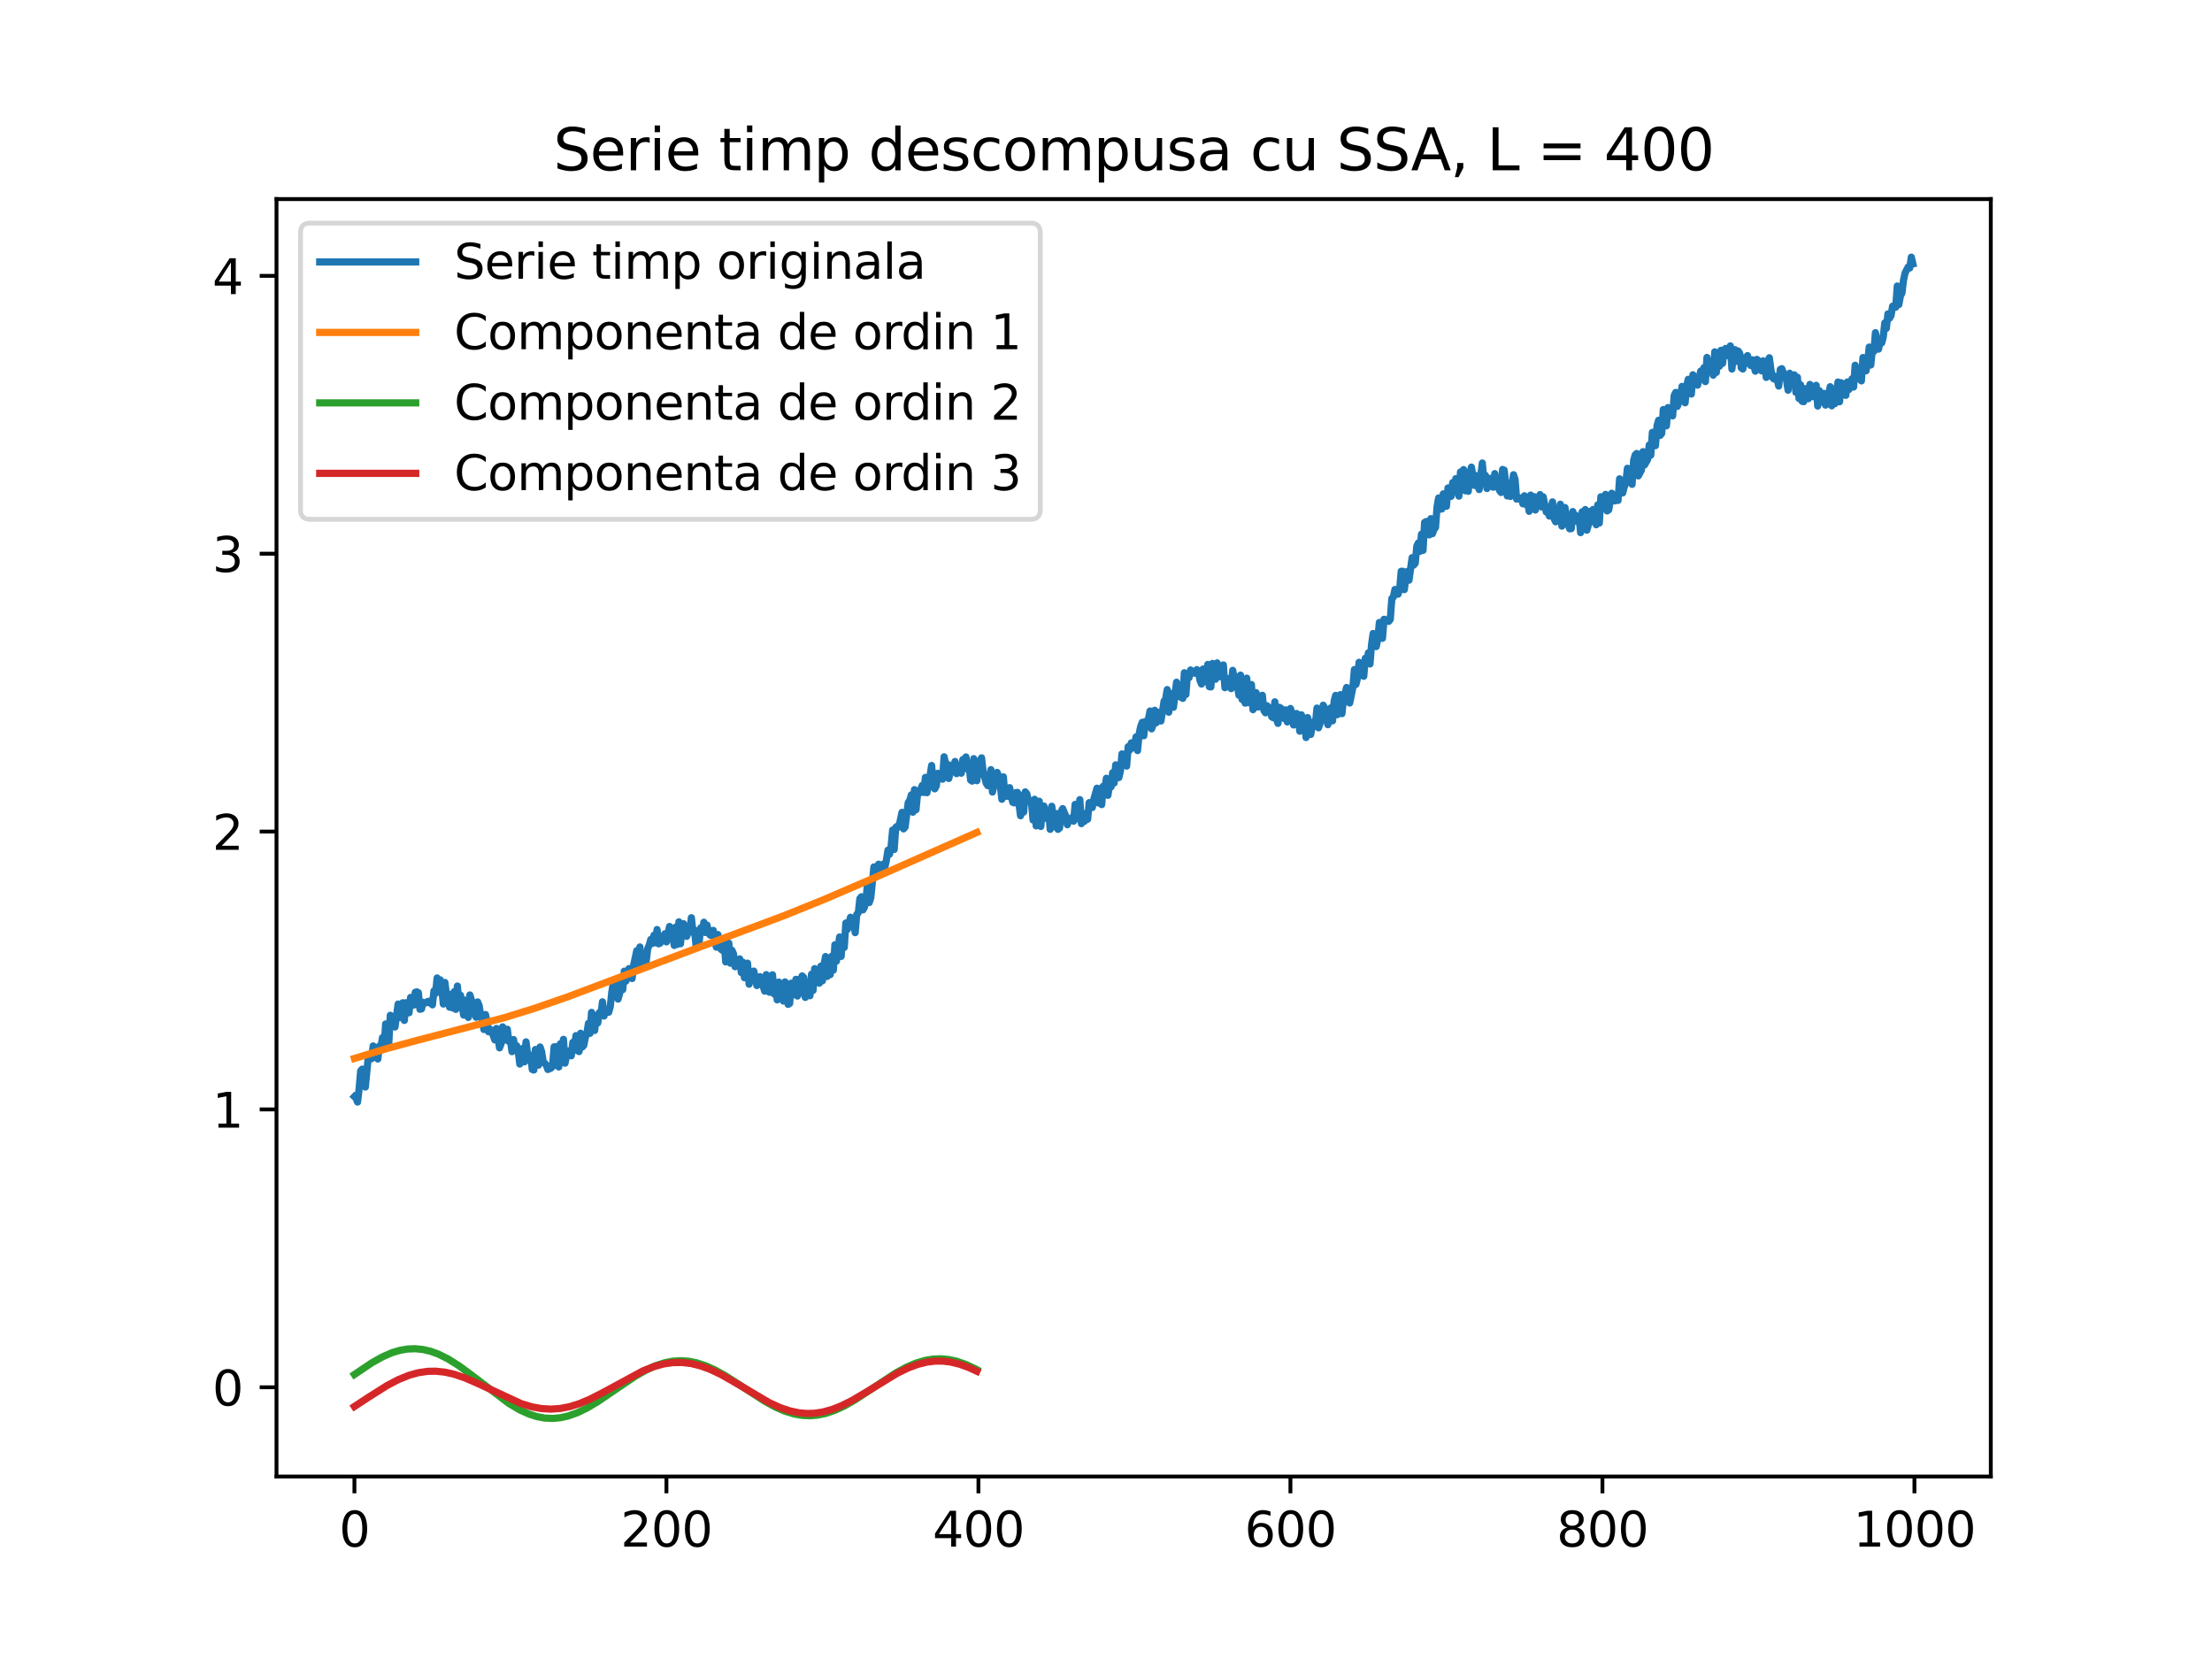 <?xml version="1.0" encoding="utf-8" standalone="no"?>
<!DOCTYPE svg PUBLIC "-//W3C//DTD SVG 1.1//EN"
  "http://www.w3.org/Graphics/SVG/1.1/DTD/svg11.dtd">
<svg xmlns:xlink="http://www.w3.org/1999/xlink" width="460.8pt" height="345.6pt" viewBox="0 0 460.8 345.6" xmlns="http://www.w3.org/2000/svg" version="1.1">
 <defs>
  <style type="text/css">*{stroke-linejoin: round; stroke-linecap: butt}</style>
 </defs>
 <g id="figure_1">
  <g id="patch_1">
   <path d="M 0 345.6 
L 460.8 345.6 
L 460.8 0 
L 0 0 
z
" style="fill: #ffffff"/>
  </g>
  <g id="axes_1">
   <g id="patch_2">
    <path d="M 57.6 307.584 
L 414.72 307.584 
L 414.72 41.472 
L 57.6 41.472 
z
" style="fill: #ffffff"/>
   </g>
   <g id="matplotlib.axis_1">
    <g id="xtick_1">
     <g id="line2d_1">
      <defs>
       <path id="mfe3a4614c2" d="M 0 0 
L 0 3.5 
" style="stroke: #000000; stroke-width: 0.8"/>
      </defs>
      <g>
       <use xlink:href="#mfe3a4614c2" x="73.833" y="307.584" style="stroke: #000000; stroke-width: 0.8"/>
      </g>
     </g>
     <g id="text_1">
      <!-- 0 -->
      <g transform="translate(70.651 322.182) scale(0.1 -0.1)">
       <defs>
        <path id="DejaVuSans-30" d="M 2034 4250 
Q 1547 4250 1301 3770 
Q 1056 3291 1056 2328 
Q 1056 1369 1301 889 
Q 1547 409 2034 409 
Q 2525 409 2770 889 
Q 3016 1369 3016 2328 
Q 3016 3291 2770 3770 
Q 2525 4250 2034 4250 
z
M 2034 4750 
Q 2819 4750 3233 4129 
Q 3647 3509 3647 2328 
Q 3647 1150 3233 529 
Q 2819 -91 2034 -91 
Q 1250 -91 836 529 
Q 422 1150 422 2328 
Q 422 3509 836 4129 
Q 1250 4750 2034 4750 
z
" transform="scale(0.016)"/>
       </defs>
       <use xlink:href="#DejaVuSans-30"/>
      </g>
     </g>
    </g>
    <g id="xtick_2">
     <g id="line2d_2">
      <g>
       <use xlink:href="#mfe3a4614c2" x="138.829" y="307.584" style="stroke: #000000; stroke-width: 0.8"/>
      </g>
     </g>
     <g id="text_2">
      <!-- 200 -->
      <g transform="translate(129.285 322.182) scale(0.1 -0.1)">
       <defs>
        <path id="DejaVuSans-32" d="M 1228 531 
L 3431 531 
L 3431 0 
L 469 0 
L 469 531 
Q 828 903 1448 1529 
Q 2069 2156 2228 2338 
Q 2531 2678 2651 2914 
Q 2772 3150 2772 3378 
Q 2772 3750 2511 3984 
Q 2250 4219 1831 4219 
Q 1534 4219 1204 4116 
Q 875 4013 500 3803 
L 500 4441 
Q 881 4594 1212 4672 
Q 1544 4750 1819 4750 
Q 2544 4750 2975 4387 
Q 3406 4025 3406 3419 
Q 3406 3131 3298 2873 
Q 3191 2616 2906 2266 
Q 2828 2175 2409 1742 
Q 1991 1309 1228 531 
z
" transform="scale(0.016)"/>
       </defs>
       <use xlink:href="#DejaVuSans-32"/>
       <use xlink:href="#DejaVuSans-30" x="63.623"/>
       <use xlink:href="#DejaVuSans-30" x="127.246"/>
      </g>
     </g>
    </g>
    <g id="xtick_3">
     <g id="line2d_3">
      <g>
       <use xlink:href="#mfe3a4614c2" x="203.825" y="307.584" style="stroke: #000000; stroke-width: 0.8"/>
      </g>
     </g>
     <g id="text_3">
      <!-- 400 -->
      <g transform="translate(194.281 322.182) scale(0.1 -0.1)">
       <defs>
        <path id="DejaVuSans-34" d="M 2419 4116 
L 825 1625 
L 2419 1625 
L 2419 4116 
z
M 2253 4666 
L 3047 4666 
L 3047 1625 
L 3713 1625 
L 3713 1100 
L 3047 1100 
L 3047 0 
L 2419 0 
L 2419 1100 
L 313 1100 
L 313 1709 
L 2253 4666 
z
" transform="scale(0.016)"/>
       </defs>
       <use xlink:href="#DejaVuSans-34"/>
       <use xlink:href="#DejaVuSans-30" x="63.623"/>
       <use xlink:href="#DejaVuSans-30" x="127.246"/>
      </g>
     </g>
    </g>
    <g id="xtick_4">
     <g id="line2d_4">
      <g>
       <use xlink:href="#mfe3a4614c2" x="268.82" y="307.584" style="stroke: #000000; stroke-width: 0.8"/>
      </g>
     </g>
     <g id="text_4">
      <!-- 600 -->
      <g transform="translate(259.277 322.182) scale(0.1 -0.1)">
       <defs>
        <path id="DejaVuSans-36" d="M 2113 2584 
Q 1688 2584 1439 2293 
Q 1191 2003 1191 1497 
Q 1191 994 1439 701 
Q 1688 409 2113 409 
Q 2538 409 2786 701 
Q 3034 994 3034 1497 
Q 3034 2003 2786 2293 
Q 2538 2584 2113 2584 
z
M 3366 4563 
L 3366 3988 
Q 3128 4100 2886 4159 
Q 2644 4219 2406 4219 
Q 1781 4219 1451 3797 
Q 1122 3375 1075 2522 
Q 1259 2794 1537 2939 
Q 1816 3084 2150 3084 
Q 2853 3084 3261 2657 
Q 3669 2231 3669 1497 
Q 3669 778 3244 343 
Q 2819 -91 2113 -91 
Q 1303 -91 875 529 
Q 447 1150 447 2328 
Q 447 3434 972 4092 
Q 1497 4750 2381 4750 
Q 2619 4750 2861 4703 
Q 3103 4656 3366 4563 
z
" transform="scale(0.016)"/>
       </defs>
       <use xlink:href="#DejaVuSans-36"/>
       <use xlink:href="#DejaVuSans-30" x="63.623"/>
       <use xlink:href="#DejaVuSans-30" x="127.246"/>
      </g>
     </g>
    </g>
    <g id="xtick_5">
     <g id="line2d_5">
      <g>
       <use xlink:href="#mfe3a4614c2" x="333.816" y="307.584" style="stroke: #000000; stroke-width: 0.8"/>
      </g>
     </g>
     <g id="text_5">
      <!-- 800 -->
      <g transform="translate(324.273 322.182) scale(0.1 -0.1)">
       <defs>
        <path id="DejaVuSans-38" d="M 2034 2216 
Q 1584 2216 1326 1975 
Q 1069 1734 1069 1313 
Q 1069 891 1326 650 
Q 1584 409 2034 409 
Q 2484 409 2743 651 
Q 3003 894 3003 1313 
Q 3003 1734 2745 1975 
Q 2488 2216 2034 2216 
z
M 1403 2484 
Q 997 2584 770 2862 
Q 544 3141 544 3541 
Q 544 4100 942 4425 
Q 1341 4750 2034 4750 
Q 2731 4750 3128 4425 
Q 3525 4100 3525 3541 
Q 3525 3141 3298 2862 
Q 3072 2584 2669 2484 
Q 3125 2378 3379 2068 
Q 3634 1759 3634 1313 
Q 3634 634 3220 271 
Q 2806 -91 2034 -91 
Q 1263 -91 848 271 
Q 434 634 434 1313 
Q 434 1759 690 2068 
Q 947 2378 1403 2484 
z
M 1172 3481 
Q 1172 3119 1398 2916 
Q 1625 2713 2034 2713 
Q 2441 2713 2670 2916 
Q 2900 3119 2900 3481 
Q 2900 3844 2670 4047 
Q 2441 4250 2034 4250 
Q 1625 4250 1398 4047 
Q 1172 3844 1172 3481 
z
" transform="scale(0.016)"/>
       </defs>
       <use xlink:href="#DejaVuSans-38"/>
       <use xlink:href="#DejaVuSans-30" x="63.623"/>
       <use xlink:href="#DejaVuSans-30" x="127.246"/>
      </g>
     </g>
    </g>
    <g id="xtick_6">
     <g id="line2d_6">
      <g>
       <use xlink:href="#mfe3a4614c2" x="398.812" y="307.584" style="stroke: #000000; stroke-width: 0.8"/>
      </g>
     </g>
     <g id="text_6">
      <!-- 1000 -->
      <g transform="translate(386.087 322.182) scale(0.1 -0.1)">
       <defs>
        <path id="DejaVuSans-31" d="M 794 531 
L 1825 531 
L 1825 4091 
L 703 3866 
L 703 4441 
L 1819 4666 
L 2450 4666 
L 2450 531 
L 3481 531 
L 3481 0 
L 794 0 
L 794 531 
z
" transform="scale(0.016)"/>
       </defs>
       <use xlink:href="#DejaVuSans-31"/>
       <use xlink:href="#DejaVuSans-30" x="63.623"/>
       <use xlink:href="#DejaVuSans-30" x="127.246"/>
       <use xlink:href="#DejaVuSans-30" x="190.869"/>
      </g>
     </g>
    </g>
   </g>
   <g id="matplotlib.axis_2">
    <g id="ytick_1">
     <g id="line2d_7">
      <defs>
       <path id="mc2b83e80a1" d="M 0 0 
L -3.5 0 
" style="stroke: #000000; stroke-width: 0.8"/>
      </defs>
      <g>
       <use xlink:href="#mc2b83e80a1" x="57.6" y="288.996" style="stroke: #000000; stroke-width: 0.8"/>
      </g>
     </g>
     <g id="text_7">
      <!-- 0 -->
      <g transform="translate(44.237 292.795) scale(0.1 -0.1)">
       <use xlink:href="#DejaVuSans-30"/>
      </g>
     </g>
    </g>
    <g id="ytick_2">
     <g id="line2d_8">
      <g>
       <use xlink:href="#mc2b83e80a1" x="57.6" y="231.113" style="stroke: #000000; stroke-width: 0.8"/>
      </g>
     </g>
     <g id="text_8">
      <!-- 1 -->
      <g transform="translate(44.237 234.912) scale(0.1 -0.1)">
       <use xlink:href="#DejaVuSans-31"/>
      </g>
     </g>
    </g>
    <g id="ytick_3">
     <g id="line2d_9">
      <g>
       <use xlink:href="#mc2b83e80a1" x="57.6" y="173.23" style="stroke: #000000; stroke-width: 0.8"/>
      </g>
     </g>
     <g id="text_9">
      <!-- 2 -->
      <g transform="translate(44.237 177.029) scale(0.1 -0.1)">
       <use xlink:href="#DejaVuSans-32"/>
      </g>
     </g>
    </g>
    <g id="ytick_4">
     <g id="line2d_10">
      <g>
       <use xlink:href="#mc2b83e80a1" x="57.6" y="115.347" style="stroke: #000000; stroke-width: 0.8"/>
      </g>
     </g>
     <g id="text_10">
      <!-- 3 -->
      <g transform="translate(44.237 119.146) scale(0.1 -0.1)">
       <defs>
        <path id="DejaVuSans-33" d="M 2597 2516 
Q 3050 2419 3304 2112 
Q 3559 1806 3559 1356 
Q 3559 666 3084 287 
Q 2609 -91 1734 -91 
Q 1441 -91 1130 -33 
Q 819 25 488 141 
L 488 750 
Q 750 597 1062 519 
Q 1375 441 1716 441 
Q 2309 441 2620 675 
Q 2931 909 2931 1356 
Q 2931 1769 2642 2001 
Q 2353 2234 1838 2234 
L 1294 2234 
L 1294 2753 
L 1863 2753 
Q 2328 2753 2575 2939 
Q 2822 3125 2822 3475 
Q 2822 3834 2567 4026 
Q 2313 4219 1838 4219 
Q 1578 4219 1281 4162 
Q 984 4106 628 3988 
L 628 4550 
Q 988 4650 1302 4700 
Q 1616 4750 1894 4750 
Q 2613 4750 3031 4423 
Q 3450 4097 3450 3541 
Q 3450 3153 3228 2886 
Q 3006 2619 2597 2516 
z
" transform="scale(0.016)"/>
       </defs>
       <use xlink:href="#DejaVuSans-33"/>
      </g>
     </g>
    </g>
    <g id="ytick_5">
     <g id="line2d_11">
      <g>
       <use xlink:href="#mc2b83e80a1" x="57.6" y="57.464" style="stroke: #000000; stroke-width: 0.8"/>
      </g>
     </g>
     <g id="text_11">
      <!-- 4 -->
      <g transform="translate(44.237 61.263) scale(0.1 -0.1)">
       <use xlink:href="#DejaVuSans-34"/>
      </g>
     </g>
    </g>
   </g>
   <g id="line2d_12">
    <path d="M 73.833 228.451 
L 74.158 228.757 
L 74.483 229.58 
L 74.808 226.863 
L 75.133 223.084 
L 75.458 222.718 
L 75.783 225.587 
L 76.108 226.447 
L 76.758 219.718 
L 77.083 220.46 
L 77.408 220.543 
L 77.732 217.888 
L 78.057 219.791 
L 78.382 219.059 
L 78.707 220.612 
L 79.032 217.913 
L 79.357 218.078 
L 79.682 216.148 
L 80.007 218.459 
L 80.332 213.307 
L 80.657 217.554 
L 80.982 217.486 
L 81.307 211.502 
L 81.632 213.147 
L 81.957 212.179 
L 82.282 213.944 
L 82.932 209.16 
L 83.257 211.981 
L 83.907 208.891 
L 84.232 212.571 
L 84.557 208.886 
L 84.882 210.446 
L 85.207 210.987 
L 85.532 207.78 
L 85.857 207.81 
L 86.182 209.374 
L 86.507 206.712 
L 86.832 206.623 
L 87.157 206.8 
L 87.482 210.252 
L 87.807 210.18 
L 88.132 208.794 
L 88.457 208.933 
L 88.782 208.895 
L 89.107 208.617 
L 89.432 208.909 
L 89.757 208.45 
L 90.082 209.326 
L 90.407 206.408 
L 90.732 206.946 
L 91.057 203.726 
L 91.382 204.65 
L 91.707 204.122 
L 92.032 206.111 
L 92.357 209.163 
L 92.682 204.664 
L 93.007 207.21 
L 93.656 209.82 
L 93.981 207.129 
L 94.306 209.983 
L 94.631 206.578 
L 94.956 210.275 
L 95.281 205.406 
L 95.606 209.036 
L 95.931 207.327 
L 96.581 211.457 
L 96.906 208.344 
L 97.231 211.409 
L 97.556 211.948 
L 97.881 207.267 
L 98.206 208.285 
L 98.856 211.085 
L 99.181 211.916 
L 99.506 208.723 
L 99.831 209.562 
L 100.156 211.691 
L 100.481 212.606 
L 100.806 214.47 
L 101.131 211.346 
L 101.456 212.709 
L 101.781 214.937 
L 102.106 214.428 
L 102.431 214.854 
L 103.081 216.641 
L 103.406 214.244 
L 103.731 215.939 
L 104.056 218.286 
L 104.381 217.425 
L 104.706 213.912 
L 105.031 216.696 
L 105.356 216.21 
L 105.681 214.404 
L 106.006 216.957 
L 106.331 216.608 
L 106.656 219.076 
L 106.981 216.561 
L 107.306 218.875 
L 107.631 217.842 
L 107.956 218.97 
L 108.281 221.665 
L 108.606 221.017 
L 108.931 218.371 
L 109.255 221.2 
L 109.58 217.04 
L 109.905 219.581 
L 110.23 220.896 
L 110.555 219.8 
L 110.88 222.796 
L 111.205 222.905 
L 111.53 218.632 
L 112.18 221.893 
L 112.505 218.105 
L 112.83 219.078 
L 113.155 221.142 
L 113.805 221.861 
L 114.13 222.793 
L 114.78 222.515 
L 115.105 222.163 
L 115.43 218.082 
L 115.755 218.056 
L 116.405 222.263 
L 116.73 217.427 
L 117.055 220.196 
L 117.38 216.513 
L 117.705 221.483 
L 118.03 219.875 
L 118.355 218.931 
L 118.68 219.226 
L 119.005 219.948 
L 119.33 217.147 
L 119.655 218.337 
L 119.98 215.744 
L 120.305 218.869 
L 120.63 219.059 
L 120.955 215.248 
L 121.28 218.124 
L 121.605 217.769 
L 121.93 216.162 
L 122.255 215.277 
L 122.58 213.188 
L 122.905 215.267 
L 123.23 210.892 
L 123.555 211.781 
L 123.88 214.665 
L 124.205 211.527 
L 124.53 213.099 
L 124.855 210.931 
L 125.179 211.36 
L 125.504 208.694 
L 125.829 211.652 
L 126.154 210.497 
L 126.479 210.52 
L 126.804 210.862 
L 127.129 209.705 
L 127.454 206.628 
L 127.779 204.703 
L 128.104 204.925 
L 128.429 204.629 
L 128.754 208.128 
L 129.079 206.986 
L 129.404 204.806 
L 129.729 206.161 
L 130.054 202.308 
L 130.379 204.392 
L 130.704 203.554 
L 131.029 201.779 
L 131.679 203.845 
L 132.004 201.024 
L 132.654 198.033 
L 132.979 201.62 
L 133.304 197.264 
L 133.629 200.47 
L 133.954 200.226 
L 134.279 200.644 
L 134.604 200.313 
L 134.929 197.631 
L 135.254 196.845 
L 135.579 195.699 
L 135.904 196.536 
L 136.229 194.832 
L 136.554 196.386 
L 136.879 193.636 
L 137.204 196.615 
L 137.529 196.462 
L 137.854 195.573 
L 138.504 194.518 
L 138.829 196.218 
L 139.479 193.001 
L 139.804 193.397 
L 140.129 194.601 
L 140.454 196.952 
L 140.779 193.128 
L 141.103 196.73 
L 141.428 192.034 
L 141.753 196.6 
L 142.078 193.639 
L 142.403 192.422 
L 142.728 194.603 
L 143.053 195.058 
L 143.378 194.139 
L 143.703 194.031 
L 144.028 191.178 
L 144.353 194.242 
L 144.678 193.729 
L 145.003 197.066 
L 145.328 195.305 
L 145.653 196.19 
L 145.978 193.279 
L 146.303 194.179 
L 146.628 192.115 
L 146.953 194.265 
L 147.278 192.702 
L 147.603 194.189 
L 147.928 194.808 
L 148.253 194.838 
L 148.578 193.81 
L 148.903 196.014 
L 149.228 197.314 
L 149.553 194.683 
L 149.878 196.916 
L 150.203 197.751 
L 150.528 197.985 
L 150.853 196.286 
L 151.178 200.386 
L 151.503 196.615 
L 151.828 196.472 
L 152.153 200.652 
L 152.478 197.965 
L 152.803 198.703 
L 153.128 201.384 
L 153.453 200.32 
L 153.778 200.222 
L 154.103 199.753 
L 154.428 202.612 
L 154.753 200.438 
L 155.078 203.679 
L 155.403 203.014 
L 155.728 200.647 
L 156.053 205.022 
L 156.378 202.683 
L 156.703 203.373 
L 157.027 202.296 
L 157.677 205.31 
L 158.002 205.01 
L 158.327 203.467 
L 159.302 206.482 
L 159.627 203.031 
L 159.952 205.384 
L 160.277 206.7 
L 160.602 204.459 
L 160.927 203.068 
L 161.252 207.068 
L 161.577 205.353 
L 161.902 208.287 
L 162.227 204.58 
L 162.552 206.031 
L 162.877 206.59 
L 163.202 208.544 
L 163.527 204.543 
L 163.852 205.019 
L 164.177 209.226 
L 164.502 209.033 
L 164.827 204.813 
L 165.152 207.266 
L 165.477 207.123 
L 165.802 204.011 
L 166.127 207.496 
L 166.452 203.997 
L 166.777 206.894 
L 167.102 203.304 
L 167.427 203.632 
L 167.752 207.779 
L 168.077 206.918 
L 168.402 207.408 
L 168.727 207.43 
L 169.052 202.948 
L 169.377 206.324 
L 169.702 201.782 
L 170.677 204.82 
L 171.002 201.275 
L 171.327 204.326 
L 171.652 200.956 
L 171.977 199.264 
L 172.302 203.418 
L 172.627 202.848 
L 172.951 203.038 
L 173.276 199.195 
L 173.601 202.105 
L 173.926 196.813 
L 174.251 200.226 
L 174.901 195.188 
L 175.226 199.238 
L 175.551 195.263 
L 175.876 197.366 
L 176.201 192.28 
L 176.526 193.618 
L 177.176 191.083 
L 177.501 192.834 
L 177.826 192.079 
L 178.151 194.293 
L 178.476 190.507 
L 178.801 190.117 
L 179.126 187.193 
L 179.451 186.809 
L 179.776 189.542 
L 180.101 188.93 
L 180.426 187.315 
L 180.751 183.561 
L 181.076 188.019 
L 181.401 187.026 
L 182.051 180.59 
L 182.376 182.35 
L 183.026 180.025 
L 183.351 180.226 
L 183.676 181.274 
L 184.001 180.016 
L 184.326 180.666 
L 184.651 179.204 
L 184.976 177.107 
L 185.301 177.953 
L 185.626 176.364 
L 185.951 172.918 
L 186.276 176.957 
L 186.601 172.361 
L 186.926 172.114 
L 187.251 172.279 
L 187.901 169.23 
L 188.226 172.674 
L 188.55 172.297 
L 189.2 167.197 
L 189.525 166.734 
L 189.85 165.578 
L 190.175 169.199 
L 190.5 164.492 
L 190.825 168.673 
L 191.15 165.257 
L 191.475 165.252 
L 192.125 163.616 
L 192.45 165.087 
L 192.775 161.948 
L 193.1 165.131 
L 193.425 163.678 
L 194.075 159.459 
L 194.4 163.324 
L 194.725 164.335 
L 195.05 163.712 
L 195.375 161.091 
L 195.7 162 
L 196.025 162.004 
L 196.35 162.321 
L 196.675 157.654 
L 197 159.196 
L 197.325 159.155 
L 197.65 162.171 
L 198.3 159.42 
L 198.625 159.821 
L 198.95 158.625 
L 199.275 161.169 
L 199.6 160.736 
L 200.25 161.07 
L 200.575 158.229 
L 200.9 158.37 
L 201.225 157.684 
L 201.55 160.254 
L 201.875 159.553 
L 202.2 162.501 
L 202.525 162.721 
L 202.85 158.04 
L 203.175 159.829 
L 203.5 162.632 
L 203.825 159.37 
L 204.474 157.872 
L 204.799 160.688 
L 205.449 163.165 
L 205.774 163.666 
L 206.099 162.737 
L 206.424 160.331 
L 206.749 164.999 
L 207.399 162.112 
L 207.724 160.91 
L 208.049 161.721 
L 208.374 163.498 
L 208.699 166.5 
L 209.024 161.829 
L 209.349 165.911 
L 209.674 165.743 
L 209.999 165.909 
L 210.324 164.082 
L 210.974 167.135 
L 211.299 167.259 
L 211.624 165.124 
L 211.949 165.075 
L 212.599 169.939 
L 212.924 165.716 
L 213.249 169.176 
L 213.574 164.961 
L 213.899 165.344 
L 214.224 166.657 
L 214.549 167.07 
L 214.874 167.039 
L 215.199 170.826 
L 215.524 166.502 
L 215.849 172.048 
L 216.174 171.919 
L 216.499 166.916 
L 216.824 172.168 
L 217.149 168.161 
L 217.474 167.918 
L 217.799 170.459 
L 218.124 170.149 
L 218.449 168.78 
L 218.774 172.771 
L 219.099 167.958 
L 219.749 172.227 
L 220.074 169.491 
L 220.398 172.769 
L 220.723 172.503 
L 221.048 169.103 
L 221.373 168.454 
L 222.023 170.012 
L 222.348 171.81 
L 222.673 170.793 
L 222.998 170.959 
L 223.323 170.318 
L 223.648 171.069 
L 223.973 167.564 
L 224.298 170.556 
L 224.623 169.981 
L 224.948 166.577 
L 225.273 171.577 
L 225.598 169.624 
L 225.923 171.09 
L 226.248 169.411 
L 226.573 170.662 
L 226.898 167.199 
L 227.223 168.076 
L 227.548 168.224 
L 227.873 166.442 
L 228.523 164.194 
L 228.848 167.284 
L 229.173 164.267 
L 229.498 167.615 
L 229.823 163.783 
L 230.148 164.807 
L 230.473 162.126 
L 230.798 165.681 
L 231.123 163.689 
L 231.448 163.932 
L 231.773 160.971 
L 232.098 163.118 
L 232.423 159.331 
L 232.748 159.767 
L 233.073 161.991 
L 233.398 160.677 
L 233.723 157.054 
L 234.048 157.948 
L 234.373 157.081 
L 234.698 159.593 
L 235.023 155.545 
L 235.348 156.241 
L 235.673 154.748 
L 235.998 155.788 
L 236.322 155.53 
L 236.647 153.522 
L 236.972 156.36 
L 237.297 152.899 
L 237.622 151.361 
L 237.947 150.475 
L 238.272 153.274 
L 238.597 150.296 
L 238.922 151.383 
L 239.572 148.114 
L 239.897 151.835 
L 240.222 150.938 
L 240.547 147.964 
L 240.872 150.562 
L 241.197 148.377 
L 241.522 150.068 
L 241.847 150.194 
L 242.497 146.064 
L 242.822 145.682 
L 243.147 143.656 
L 243.472 148.369 
L 243.797 144.432 
L 244.122 147.081 
L 244.447 147.342 
L 245.097 142.117 
L 245.422 144.54 
L 245.747 145.101 
L 246.397 145.487 
L 246.722 140.143 
L 247.047 144.678 
L 247.372 140.363 
L 247.697 141.175 
L 248.022 139.569 
L 248.347 140.26 
L 248.672 139.98 
L 248.997 140.245 
L 249.322 139.496 
L 249.647 139.849 
L 249.972 141.723 
L 250.297 142.501 
L 250.622 139.362 
L 250.947 139.642 
L 251.272 142.023 
L 251.597 138.412 
L 251.922 143.05 
L 252.246 143.1 
L 252.571 138.208 
L 252.896 139.26 
L 253.221 141.5 
L 253.546 138.094 
L 253.871 139.256 
L 254.196 140.864 
L 254.521 141.066 
L 254.846 138.518 
L 255.171 143.257 
L 255.821 142.554 
L 256.146 141.301 
L 256.471 143.449 
L 256.796 139.649 
L 257.121 141.368 
L 257.446 140.976 
L 258.096 144.831 
L 258.421 140.637 
L 258.746 145.707 
L 259.071 145.671 
L 259.396 146.479 
L 259.721 141.269 
L 260.046 146.391 
L 260.696 142.6 
L 261.021 147.84 
L 261.346 145.388 
L 261.671 144.291 
L 261.996 147.279 
L 262.321 147.202 
L 262.646 146.819 
L 262.971 144.842 
L 263.296 148.022 
L 263.621 148.493 
L 263.946 147.024 
L 264.596 147.699 
L 264.921 149.307 
L 265.246 149.516 
L 265.571 146.204 
L 265.896 149.739 
L 266.221 150.694 
L 266.546 147.351 
L 266.871 147.568 
L 267.196 148.894 
L 267.521 149.684 
L 267.846 147.885 
L 268.17 150.393 
L 268.495 148.17 
L 268.82 147.587 
L 269.145 148.558 
L 269.47 151.025 
L 269.795 148.749 
L 270.12 148.642 
L 270.445 149.745 
L 270.77 152.329 
L 271.095 148.909 
L 271.42 150.996 
L 271.745 149.581 
L 272.07 153.637 
L 272.395 149.485 
L 272.72 150.955 
L 273.045 153.002 
L 273.37 151.264 
L 273.695 150.36 
L 274.02 150.82 
L 274.345 147.504 
L 274.67 151.619 
L 275.32 149.793 
L 275.645 146.91 
L 275.97 147.51 
L 276.62 150.969 
L 276.945 148.428 
L 277.27 147.438 
L 277.595 150.168 
L 277.92 146.045 
L 278.245 144.864 
L 278.57 148.888 
L 278.895 145.987 
L 279.22 144.709 
L 279.545 148.668 
L 279.87 145.756 
L 280.52 143.214 
L 280.845 146.113 
L 281.17 146.447 
L 281.82 143.236 
L 282.145 139.48 
L 282.47 142.579 
L 282.795 141.262 
L 283.12 137.969 
L 283.445 138.683 
L 284.094 140.882 
L 284.419 137.12 
L 284.744 137.761 
L 285.069 135.989 
L 285.394 138.314 
L 285.719 134.271 
L 286.044 131.964 
L 286.369 133.017 
L 286.694 134.696 
L 287.019 133.142 
L 287.344 129.671 
L 287.669 132.345 
L 287.994 132.972 
L 288.319 129.006 
L 288.969 129.169 
L 289.294 129.445 
L 289.619 129.031 
L 289.944 124.685 
L 290.269 124.367 
L 290.594 122.793 
L 290.919 123.067 
L 291.244 123.776 
L 291.569 122.799 
L 291.894 119.008 
L 292.219 119.003 
L 292.544 122.831 
L 292.869 120.176 
L 293.194 119.037 
L 293.519 120.869 
L 294.169 116.173 
L 294.494 117.721 
L 294.819 117.329 
L 295.144 113.773 
L 295.469 113.1 
L 295.794 114.854 
L 296.119 111.284 
L 296.444 114.652 
L 296.769 108.844 
L 297.094 108.645 
L 297.419 110.753 
L 297.744 111.428 
L 298.069 108.04 
L 298.394 111.186 
L 298.719 110.32 
L 299.044 109.888 
L 299.369 105.51 
L 299.693 103.727 
L 300.018 106.073 
L 300.343 106.033 
L 300.668 102.874 
L 300.993 104.635 
L 301.318 105.474 
L 301.643 101.644 
L 301.968 101.849 
L 302.293 103.4 
L 302.618 100.536 
L 302.943 102.008 
L 303.268 99.718 
L 303.593 102.143 
L 303.918 103.355 
L 304.243 98.323 
L 304.568 98.228 
L 304.893 97.824 
L 305.218 102.236 
L 305.543 99.219 
L 305.868 102.347 
L 306.193 98.854 
L 306.518 97.311 
L 307.168 101.12 
L 307.493 99.072 
L 307.818 101.077 
L 308.143 101.981 
L 308.793 96.45 
L 309.118 100.185 
L 309.443 99.03 
L 309.768 101.765 
L 310.093 101.325 
L 310.418 99.653 
L 310.743 101.025 
L 311.068 101.495 
L 311.393 98.658 
L 311.718 100.753 
L 312.043 101.155 
L 312.368 102.157 
L 312.693 102.592 
L 313.018 97.792 
L 313.343 97.936 
L 313.993 103.315 
L 314.318 101.242 
L 314.643 103.42 
L 315.293 98.891 
L 315.617 99.884 
L 315.942 103.971 
L 316.267 103.823 
L 316.592 103.996 
L 316.917 103.712 
L 317.242 104.952 
L 317.567 103.277 
L 317.892 105.123 
L 318.217 104.059 
L 318.542 106.511 
L 318.867 103.136 
L 319.192 104.578 
L 319.517 103.444 
L 319.842 106.245 
L 320.492 103.638 
L 320.817 103.028 
L 321.142 105.605 
L 321.467 103.495 
L 322.117 106.663 
L 322.442 106.545 
L 322.767 107.5 
L 323.417 104.552 
L 323.742 108.048 
L 324.067 108.7 
L 324.392 108.459 
L 325.042 105.041 
L 325.367 109.601 
L 326.017 105.729 
L 326.342 108.654 
L 326.667 109.251 
L 326.992 110.165 
L 327.317 110.128 
L 327.642 106.569 
L 327.967 107.57 
L 328.292 107.389 
L 328.617 108.683 
L 328.942 107.516 
L 329.267 110.96 
L 329.592 106.627 
L 329.917 109.07 
L 330.242 106.145 
L 330.567 110.454 
L 330.892 109.358 
L 331.217 106.536 
L 331.541 108.647 
L 331.866 106.133 
L 332.191 108.089 
L 332.516 109.32 
L 332.841 105.177 
L 333.166 108.965 
L 333.491 103.482 
L 333.816 104.241 
L 334.141 104.008 
L 334.466 102.994 
L 334.791 106.436 
L 335.116 106.213 
L 335.766 102.745 
L 336.091 104.131 
L 336.416 104.344 
L 336.741 103.101 
L 337.066 104.249 
L 337.391 99.743 
L 337.716 100.177 
L 338.041 102.691 
L 338.366 101.4 
L 338.691 100.587 
L 339.016 97.555 
L 339.341 99.524 
L 339.666 100.407 
L 339.991 100.899 
L 340.316 95.894 
L 340.641 94.76 
L 340.966 94.463 
L 341.291 99.139 
L 341.941 97.922 
L 342.266 94.084 
L 342.591 96.852 
L 343.241 95.71 
L 343.566 92.686 
L 343.891 94.818 
L 344.216 90.074 
L 344.541 90.845 
L 344.866 92.835 
L 345.191 88.698 
L 345.516 87.552 
L 345.841 90.7 
L 346.166 90.284 
L 346.491 85.322 
L 346.816 86.391 
L 347.141 88.712 
L 347.465 84.907 
L 347.79 86.414 
L 348.115 85.163 
L 348.44 86.64 
L 348.765 82.38 
L 349.09 81.745 
L 349.415 84.655 
L 350.065 82.923 
L 350.39 80.497 
L 350.715 81.383 
L 351.04 83.902 
L 351.365 80.406 
L 351.69 79.016 
L 352.015 79.724 
L 352.34 82.086 
L 352.665 78.071 
L 352.99 79.293 
L 353.315 79.341 
L 353.64 80.234 
L 354.29 77.299 
L 354.615 77.747 
L 354.94 76.611 
L 355.265 79.5 
L 355.59 74.462 
L 355.915 77.431 
L 356.24 76.204 
L 356.565 76.521 
L 356.89 78.162 
L 357.215 73.294 
L 357.54 77.58 
L 357.865 73.798 
L 358.19 76.297 
L 358.515 72.974 
L 358.84 75.703 
L 359.165 72.863 
L 359.49 72.586 
L 359.815 73.699 
L 360.14 74.167 
L 360.465 72.055 
L 360.79 76.882 
L 361.115 73.735 
L 361.44 72.84 
L 361.765 75.272 
L 362.09 73.119 
L 362.415 73.595 
L 362.74 76.644 
L 363.065 76.875 
L 363.389 74.545 
L 363.714 75.284 
L 364.039 74.082 
L 364.364 75.721 
L 364.689 76.127 
L 365.014 74.95 
L 365.664 77.328 
L 365.989 74.861 
L 366.639 75.485 
L 366.964 77.255 
L 367.289 75.159 
L 367.614 75.644 
L 367.939 78.625 
L 368.264 75.531 
L 368.589 74.527 
L 368.914 77.013 
L 369.239 78.64 
L 369.564 78.965 
L 369.889 78.401 
L 370.214 79.038 
L 370.539 80.423 
L 370.864 76.968 
L 371.189 76.807 
L 371.514 77.724 
L 371.839 78.086 
L 372.164 79.208 
L 372.489 81.293 
L 372.814 77.754 
L 373.139 79.835 
L 373.464 79.963 
L 373.789 78.089 
L 374.114 81.729 
L 374.439 78.587 
L 374.764 83.024 
L 375.089 80.159 
L 375.414 83.601 
L 375.739 83.678 
L 376.064 80.959 
L 376.389 82.403 
L 376.714 83.061 
L 377.039 80.081 
L 377.364 80.546 
L 377.689 82.632 
L 378.014 81.157 
L 378.339 80.268 
L 378.664 84.589 
L 378.989 81.38 
L 379.313 82.119 
L 379.638 83.734 
L 379.963 81.946 
L 380.288 84.392 
L 380.613 84.123 
L 381.263 80.557 
L 381.588 84.536 
L 381.913 81.431 
L 382.238 84.098 
L 382.888 79.58 
L 383.213 83.693 
L 383.538 79.726 
L 383.863 81.972 
L 384.188 81.956 
L 384.513 82.362 
L 384.838 79.574 
L 385.163 81.144 
L 385.488 80.63 
L 385.813 78.909 
L 386.138 80.628 
L 386.463 76.09 
L 386.788 77.897 
L 387.113 76.825 
L 387.438 78.959 
L 387.763 79.349 
L 388.088 74.481 
L 388.413 76.277 
L 388.738 77.248 
L 389.063 75.471 
L 389.388 72.304 
L 389.713 76.038 
L 390.038 72.918 
L 390.363 73.196 
L 390.688 69.299 
L 391.338 72.734 
L 391.663 71.111 
L 391.988 71.433 
L 392.313 70.236 
L 392.638 67.256 
L 392.963 68.4 
L 393.288 65.388 
L 393.613 66.302 
L 393.938 65.752 
L 394.263 63.777 
L 394.588 63.673 
L 394.912 64.001 
L 395.237 59.575 
L 395.562 63.453 
L 395.887 61.675 
L 396.212 61.031 
L 396.537 58.345 
L 396.862 56.868 
L 397.512 55.615 
L 397.837 55.826 
L 398.162 53.568 
L 398.487 54.975 
L 398.487 54.975 
" clip-path="url(#p5efb167c2a)" style="fill: none; stroke: #1f77b4; stroke-width: 1.5; stroke-linecap: square"/>
   </g>
   <g id="line2d_13">
    <path d="M 73.833 220.495 
L 80.657 218.407 
L 87.157 216.654 
L 105.031 212.009 
L 111.205 210.101 
L 118.03 207.741 
L 126.804 204.446 
L 145.328 197.454 
L 163.202 190.8 
L 171.652 187.384 
L 181.726 183.047 
L 203.5 173.413 
L 203.5 173.413 
" clip-path="url(#p5efb167c2a)" style="fill: none; stroke: #ff7f0e; stroke-width: 1.5; stroke-linecap: square"/>
   </g>
   <g id="line2d_14">
    <path d="M 73.833 286.339 
L 77.408 283.93 
L 79.682 282.649 
L 81.632 281.803 
L 83.257 281.31 
L 84.882 281.026 
L 86.507 280.964 
L 88.132 281.127 
L 89.757 281.514 
L 91.382 282.112 
L 93.331 283.086 
L 95.606 284.513 
L 98.206 286.423 
L 106.006 292.362 
L 108.281 293.706 
L 110.23 294.589 
L 111.855 295.107 
L 113.48 295.408 
L 115.105 295.486 
L 116.73 295.34 
L 118.355 294.979 
L 120.305 294.283 
L 122.255 293.337 
L 124.53 291.984 
L 128.104 289.551 
L 132.329 286.701 
L 134.604 285.403 
L 136.554 284.512 
L 138.504 283.876 
L 140.129 283.561 
L 141.753 283.454 
L 143.378 283.557 
L 145.003 283.867 
L 146.953 284.494 
L 148.903 285.366 
L 151.178 286.632 
L 154.428 288.73 
L 159.302 291.902 
L 161.577 293.141 
L 163.527 293.982 
L 165.477 294.573 
L 167.102 294.852 
L 168.727 294.926 
L 170.352 294.792 
L 171.977 294.454 
L 173.926 293.795 
L 175.876 292.895 
L 178.151 291.597 
L 181.401 289.456 
L 186.601 286.023 
L 188.875 284.787 
L 190.825 283.956 
L 192.775 283.379 
L 194.4 283.115 
L 196.025 283.058 
L 197.65 283.209 
L 199.275 283.564 
L 201.225 284.241 
L 203.175 285.156 
L 203.5 285.329 
L 203.5 285.329 
" clip-path="url(#p5efb167c2a)" style="fill: none; stroke: #2ca02c; stroke-width: 1.5; stroke-linecap: square"/>
   </g>
   <g id="line2d_15">
    <path d="M 73.833 293 
L 76.758 291.078 
L 80.657 288.619 
L 82.932 287.425 
L 85.207 286.496 
L 87.157 285.958 
L 89.107 285.674 
L 90.732 285.643 
L 92.682 285.845 
L 94.631 286.286 
L 96.906 287.059 
L 99.506 288.194 
L 108.606 292.412 
L 110.88 293.086 
L 112.83 293.434 
L 114.78 293.544 
L 116.73 293.408 
L 118.68 293.029 
L 120.63 292.424 
L 122.905 291.474 
L 125.829 289.968 
L 133.954 285.573 
L 136.229 284.684 
L 138.179 284.152 
L 140.129 283.861 
L 142.078 283.829 
L 144.028 284.06 
L 145.978 284.545 
L 147.928 285.261 
L 150.203 286.341 
L 153.128 288.003 
L 160.277 292.211 
L 162.552 293.241 
L 164.502 293.899 
L 166.452 294.311 
L 168.077 294.453 
L 169.702 294.403 
L 171.327 294.163 
L 173.276 293.637 
L 175.226 292.874 
L 177.501 291.741 
L 180.426 290.017 
L 186.926 286.067 
L 189.2 284.964 
L 191.15 284.238 
L 193.1 283.753 
L 194.725 283.552 
L 196.35 283.543 
L 197.975 283.727 
L 199.925 284.194 
L 201.875 284.905 
L 203.5 285.658 
L 203.5 285.658 
" clip-path="url(#p5efb167c2a)" style="fill: none; stroke: #d62728; stroke-width: 1.5; stroke-linecap: square"/>
   </g>
   <g id="patch_3">
    <path d="M 57.6 307.584 
L 57.6 41.472 
" style="fill: none; stroke: #000000; stroke-width: 0.8; stroke-linejoin: miter; stroke-linecap: square"/>
   </g>
   <g id="patch_4">
    <path d="M 414.72 307.584 
L 414.72 41.472 
" style="fill: none; stroke: #000000; stroke-width: 0.8; stroke-linejoin: miter; stroke-linecap: square"/>
   </g>
   <g id="patch_5">
    <path d="M 57.6 307.584 
L 414.72 307.584 
" style="fill: none; stroke: #000000; stroke-width: 0.8; stroke-linejoin: miter; stroke-linecap: square"/>
   </g>
   <g id="patch_6">
    <path d="M 57.6 41.472 
L 414.72 41.472 
" style="fill: none; stroke: #000000; stroke-width: 0.8; stroke-linejoin: miter; stroke-linecap: square"/>
   </g>
   <g id="text_12">
    <!-- Serie timp descompusa cu SSA, L = 400 -->
    <g transform="translate(115.291 35.472) scale(0.12 -0.12)">
     <defs>
      <path id="DejaVuSans-53" d="M 3425 4513 
L 3425 3897 
Q 3066 4069 2747 4153 
Q 2428 4238 2131 4238 
Q 1616 4238 1336 4038 
Q 1056 3838 1056 3469 
Q 1056 3159 1242 3001 
Q 1428 2844 1947 2747 
L 2328 2669 
Q 3034 2534 3370 2195 
Q 3706 1856 3706 1288 
Q 3706 609 3251 259 
Q 2797 -91 1919 -91 
Q 1588 -91 1214 -16 
Q 841 59 441 206 
L 441 856 
Q 825 641 1194 531 
Q 1563 422 1919 422 
Q 2459 422 2753 634 
Q 3047 847 3047 1241 
Q 3047 1584 2836 1778 
Q 2625 1972 2144 2069 
L 1759 2144 
Q 1053 2284 737 2584 
Q 422 2884 422 3419 
Q 422 4038 858 4394 
Q 1294 4750 2059 4750 
Q 2388 4750 2728 4690 
Q 3069 4631 3425 4513 
z
" transform="scale(0.016)"/>
      <path id="DejaVuSans-65" d="M 3597 1894 
L 3597 1613 
L 953 1613 
Q 991 1019 1311 708 
Q 1631 397 2203 397 
Q 2534 397 2845 478 
Q 3156 559 3463 722 
L 3463 178 
Q 3153 47 2828 -22 
Q 2503 -91 2169 -91 
Q 1331 -91 842 396 
Q 353 884 353 1716 
Q 353 2575 817 3079 
Q 1281 3584 2069 3584 
Q 2775 3584 3186 3129 
Q 3597 2675 3597 1894 
z
M 3022 2063 
Q 3016 2534 2758 2815 
Q 2500 3097 2075 3097 
Q 1594 3097 1305 2825 
Q 1016 2553 972 2059 
L 3022 2063 
z
" transform="scale(0.016)"/>
      <path id="DejaVuSans-72" d="M 2631 2963 
Q 2534 3019 2420 3045 
Q 2306 3072 2169 3072 
Q 1681 3072 1420 2755 
Q 1159 2438 1159 1844 
L 1159 0 
L 581 0 
L 581 3500 
L 1159 3500 
L 1159 2956 
Q 1341 3275 1631 3429 
Q 1922 3584 2338 3584 
Q 2397 3584 2469 3576 
Q 2541 3569 2628 3553 
L 2631 2963 
z
" transform="scale(0.016)"/>
      <path id="DejaVuSans-69" d="M 603 3500 
L 1178 3500 
L 1178 0 
L 603 0 
L 603 3500 
z
M 603 4863 
L 1178 4863 
L 1178 4134 
L 603 4134 
L 603 4863 
z
" transform="scale(0.016)"/>
      <path id="DejaVuSans-20" transform="scale(0.016)"/>
      <path id="DejaVuSans-74" d="M 1172 4494 
L 1172 3500 
L 2356 3500 
L 2356 3053 
L 1172 3053 
L 1172 1153 
Q 1172 725 1289 603 
Q 1406 481 1766 481 
L 2356 481 
L 2356 0 
L 1766 0 
Q 1100 0 847 248 
Q 594 497 594 1153 
L 594 3053 
L 172 3053 
L 172 3500 
L 594 3500 
L 594 4494 
L 1172 4494 
z
" transform="scale(0.016)"/>
      <path id="DejaVuSans-6d" d="M 3328 2828 
Q 3544 3216 3844 3400 
Q 4144 3584 4550 3584 
Q 5097 3584 5394 3201 
Q 5691 2819 5691 2113 
L 5691 0 
L 5113 0 
L 5113 2094 
Q 5113 2597 4934 2840 
Q 4756 3084 4391 3084 
Q 3944 3084 3684 2787 
Q 3425 2491 3425 1978 
L 3425 0 
L 2847 0 
L 2847 2094 
Q 2847 2600 2669 2842 
Q 2491 3084 2119 3084 
Q 1678 3084 1418 2786 
Q 1159 2488 1159 1978 
L 1159 0 
L 581 0 
L 581 3500 
L 1159 3500 
L 1159 2956 
Q 1356 3278 1631 3431 
Q 1906 3584 2284 3584 
Q 2666 3584 2933 3390 
Q 3200 3197 3328 2828 
z
" transform="scale(0.016)"/>
      <path id="DejaVuSans-70" d="M 1159 525 
L 1159 -1331 
L 581 -1331 
L 581 3500 
L 1159 3500 
L 1159 2969 
Q 1341 3281 1617 3432 
Q 1894 3584 2278 3584 
Q 2916 3584 3314 3078 
Q 3713 2572 3713 1747 
Q 3713 922 3314 415 
Q 2916 -91 2278 -91 
Q 1894 -91 1617 61 
Q 1341 213 1159 525 
z
M 3116 1747 
Q 3116 2381 2855 2742 
Q 2594 3103 2138 3103 
Q 1681 3103 1420 2742 
Q 1159 2381 1159 1747 
Q 1159 1113 1420 752 
Q 1681 391 2138 391 
Q 2594 391 2855 752 
Q 3116 1113 3116 1747 
z
" transform="scale(0.016)"/>
      <path id="DejaVuSans-64" d="M 2906 2969 
L 2906 4863 
L 3481 4863 
L 3481 0 
L 2906 0 
L 2906 525 
Q 2725 213 2448 61 
Q 2172 -91 1784 -91 
Q 1150 -91 751 415 
Q 353 922 353 1747 
Q 353 2572 751 3078 
Q 1150 3584 1784 3584 
Q 2172 3584 2448 3432 
Q 2725 3281 2906 2969 
z
M 947 1747 
Q 947 1113 1208 752 
Q 1469 391 1925 391 
Q 2381 391 2643 752 
Q 2906 1113 2906 1747 
Q 2906 2381 2643 2742 
Q 2381 3103 1925 3103 
Q 1469 3103 1208 2742 
Q 947 2381 947 1747 
z
" transform="scale(0.016)"/>
      <path id="DejaVuSans-73" d="M 2834 3397 
L 2834 2853 
Q 2591 2978 2328 3040 
Q 2066 3103 1784 3103 
Q 1356 3103 1142 2972 
Q 928 2841 928 2578 
Q 928 2378 1081 2264 
Q 1234 2150 1697 2047 
L 1894 2003 
Q 2506 1872 2764 1633 
Q 3022 1394 3022 966 
Q 3022 478 2636 193 
Q 2250 -91 1575 -91 
Q 1294 -91 989 -36 
Q 684 19 347 128 
L 347 722 
Q 666 556 975 473 
Q 1284 391 1588 391 
Q 1994 391 2212 530 
Q 2431 669 2431 922 
Q 2431 1156 2273 1281 
Q 2116 1406 1581 1522 
L 1381 1569 
Q 847 1681 609 1914 
Q 372 2147 372 2553 
Q 372 3047 722 3315 
Q 1072 3584 1716 3584 
Q 2034 3584 2315 3537 
Q 2597 3491 2834 3397 
z
" transform="scale(0.016)"/>
      <path id="DejaVuSans-63" d="M 3122 3366 
L 3122 2828 
Q 2878 2963 2633 3030 
Q 2388 3097 2138 3097 
Q 1578 3097 1268 2742 
Q 959 2388 959 1747 
Q 959 1106 1268 751 
Q 1578 397 2138 397 
Q 2388 397 2633 464 
Q 2878 531 3122 666 
L 3122 134 
Q 2881 22 2623 -34 
Q 2366 -91 2075 -91 
Q 1284 -91 818 406 
Q 353 903 353 1747 
Q 353 2603 823 3093 
Q 1294 3584 2113 3584 
Q 2378 3584 2631 3529 
Q 2884 3475 3122 3366 
z
" transform="scale(0.016)"/>
      <path id="DejaVuSans-6f" d="M 1959 3097 
Q 1497 3097 1228 2736 
Q 959 2375 959 1747 
Q 959 1119 1226 758 
Q 1494 397 1959 397 
Q 2419 397 2687 759 
Q 2956 1122 2956 1747 
Q 2956 2369 2687 2733 
Q 2419 3097 1959 3097 
z
M 1959 3584 
Q 2709 3584 3137 3096 
Q 3566 2609 3566 1747 
Q 3566 888 3137 398 
Q 2709 -91 1959 -91 
Q 1206 -91 779 398 
Q 353 888 353 1747 
Q 353 2609 779 3096 
Q 1206 3584 1959 3584 
z
" transform="scale(0.016)"/>
      <path id="DejaVuSans-75" d="M 544 1381 
L 544 3500 
L 1119 3500 
L 1119 1403 
Q 1119 906 1312 657 
Q 1506 409 1894 409 
Q 2359 409 2629 706 
Q 2900 1003 2900 1516 
L 2900 3500 
L 3475 3500 
L 3475 0 
L 2900 0 
L 2900 538 
Q 2691 219 2414 64 
Q 2138 -91 1772 -91 
Q 1169 -91 856 284 
Q 544 659 544 1381 
z
M 1991 3584 
L 1991 3584 
z
" transform="scale(0.016)"/>
      <path id="DejaVuSans-61" d="M 2194 1759 
Q 1497 1759 1228 1600 
Q 959 1441 959 1056 
Q 959 750 1161 570 
Q 1363 391 1709 391 
Q 2188 391 2477 730 
Q 2766 1069 2766 1631 
L 2766 1759 
L 2194 1759 
z
M 3341 1997 
L 3341 0 
L 2766 0 
L 2766 531 
Q 2569 213 2275 61 
Q 1981 -91 1556 -91 
Q 1019 -91 701 211 
Q 384 513 384 1019 
Q 384 1609 779 1909 
Q 1175 2209 1959 2209 
L 2766 2209 
L 2766 2266 
Q 2766 2663 2505 2880 
Q 2244 3097 1772 3097 
Q 1472 3097 1187 3025 
Q 903 2953 641 2809 
L 641 3341 
Q 956 3463 1253 3523 
Q 1550 3584 1831 3584 
Q 2591 3584 2966 3190 
Q 3341 2797 3341 1997 
z
" transform="scale(0.016)"/>
      <path id="DejaVuSans-41" d="M 2188 4044 
L 1331 1722 
L 3047 1722 
L 2188 4044 
z
M 1831 4666 
L 2547 4666 
L 4325 0 
L 3669 0 
L 3244 1197 
L 1141 1197 
L 716 0 
L 50 0 
L 1831 4666 
z
" transform="scale(0.016)"/>
      <path id="DejaVuSans-2c" d="M 750 794 
L 1409 794 
L 1409 256 
L 897 -744 
L 494 -744 
L 750 256 
L 750 794 
z
" transform="scale(0.016)"/>
      <path id="DejaVuSans-4c" d="M 628 4666 
L 1259 4666 
L 1259 531 
L 3531 531 
L 3531 0 
L 628 0 
L 628 4666 
z
" transform="scale(0.016)"/>
      <path id="DejaVuSans-3d" d="M 678 2906 
L 4684 2906 
L 4684 2381 
L 678 2381 
L 678 2906 
z
M 678 1631 
L 4684 1631 
L 4684 1100 
L 678 1100 
L 678 1631 
z
" transform="scale(0.016)"/>
     </defs>
     <use xlink:href="#DejaVuSans-53"/>
     <use xlink:href="#DejaVuSans-65" x="63.477"/>
     <use xlink:href="#DejaVuSans-72" x="125"/>
     <use xlink:href="#DejaVuSans-69" x="166.113"/>
     <use xlink:href="#DejaVuSans-65" x="193.896"/>
     <use xlink:href="#DejaVuSans-20" x="255.42"/>
     <use xlink:href="#DejaVuSans-74" x="287.207"/>
     <use xlink:href="#DejaVuSans-69" x="326.416"/>
     <use xlink:href="#DejaVuSans-6d" x="354.199"/>
     <use xlink:href="#DejaVuSans-70" x="451.611"/>
     <use xlink:href="#DejaVuSans-20" x="515.088"/>
     <use xlink:href="#DejaVuSans-64" x="546.875"/>
     <use xlink:href="#DejaVuSans-65" x="610.352"/>
     <use xlink:href="#DejaVuSans-73" x="671.875"/>
     <use xlink:href="#DejaVuSans-63" x="723.975"/>
     <use xlink:href="#DejaVuSans-6f" x="778.955"/>
     <use xlink:href="#DejaVuSans-6d" x="840.137"/>
     <use xlink:href="#DejaVuSans-70" x="937.549"/>
     <use xlink:href="#DejaVuSans-75" x="1001.025"/>
     <use xlink:href="#DejaVuSans-73" x="1064.404"/>
     <use xlink:href="#DejaVuSans-61" x="1116.504"/>
     <use xlink:href="#DejaVuSans-20" x="1177.783"/>
     <use xlink:href="#DejaVuSans-63" x="1209.57"/>
     <use xlink:href="#DejaVuSans-75" x="1264.551"/>
     <use xlink:href="#DejaVuSans-20" x="1327.93"/>
     <use xlink:href="#DejaVuSans-53" x="1359.717"/>
     <use xlink:href="#DejaVuSans-53" x="1423.193"/>
     <use xlink:href="#DejaVuSans-41" x="1488.545"/>
     <use xlink:href="#DejaVuSans-2c" x="1556.953"/>
     <use xlink:href="#DejaVuSans-20" x="1588.74"/>
     <use xlink:href="#DejaVuSans-4c" x="1620.527"/>
     <use xlink:href="#DejaVuSans-20" x="1676.24"/>
     <use xlink:href="#DejaVuSans-3d" x="1708.027"/>
     <use xlink:href="#DejaVuSans-20" x="1791.816"/>
     <use xlink:href="#DejaVuSans-34" x="1823.604"/>
     <use xlink:href="#DejaVuSans-30" x="1887.227"/>
     <use xlink:href="#DejaVuSans-30" x="1950.85"/>
    </g>
   </g>
   <g id="legend_1">
    <g id="patch_7">
     <path d="M 64.6 108.184 
L 214.703 108.184 
Q 216.703 108.184 216.703 106.184 
L 216.703 48.472 
Q 216.703 46.472 214.703 46.472 
L 64.6 46.472 
Q 62.6 46.472 62.6 48.472 
L 62.6 106.184 
Q 62.6 108.184 64.6 108.184 
z
" style="fill: #ffffff; opacity: 0.8; stroke: #cccccc; stroke-linejoin: miter"/>
    </g>
    <g id="line2d_16">
     <path d="M 66.6 54.57 
L 76.6 54.57 
L 86.6 54.57 
" style="fill: none; stroke: #1f77b4; stroke-width: 1.5; stroke-linecap: square"/>
    </g>
    <g id="text_13">
     <!-- Serie timp originala -->
     <g transform="translate(94.6 58.07) scale(0.1 -0.1)">
      <defs>
       <path id="DejaVuSans-67" d="M 2906 1791 
Q 2906 2416 2648 2759 
Q 2391 3103 1925 3103 
Q 1463 3103 1205 2759 
Q 947 2416 947 1791 
Q 947 1169 1205 825 
Q 1463 481 1925 481 
Q 2391 481 2648 825 
Q 2906 1169 2906 1791 
z
M 3481 434 
Q 3481 -459 3084 -895 
Q 2688 -1331 1869 -1331 
Q 1566 -1331 1297 -1286 
Q 1028 -1241 775 -1147 
L 775 -588 
Q 1028 -725 1275 -790 
Q 1522 -856 1778 -856 
Q 2344 -856 2625 -561 
Q 2906 -266 2906 331 
L 2906 616 
Q 2728 306 2450 153 
Q 2172 0 1784 0 
Q 1141 0 747 490 
Q 353 981 353 1791 
Q 353 2603 747 3093 
Q 1141 3584 1784 3584 
Q 2172 3584 2450 3431 
Q 2728 3278 2906 2969 
L 2906 3500 
L 3481 3500 
L 3481 434 
z
" transform="scale(0.016)"/>
       <path id="DejaVuSans-6e" d="M 3513 2113 
L 3513 0 
L 2938 0 
L 2938 2094 
Q 2938 2591 2744 2837 
Q 2550 3084 2163 3084 
Q 1697 3084 1428 2787 
Q 1159 2491 1159 1978 
L 1159 0 
L 581 0 
L 581 3500 
L 1159 3500 
L 1159 2956 
Q 1366 3272 1645 3428 
Q 1925 3584 2291 3584 
Q 2894 3584 3203 3211 
Q 3513 2838 3513 2113 
z
" transform="scale(0.016)"/>
       <path id="DejaVuSans-6c" d="M 603 4863 
L 1178 4863 
L 1178 0 
L 603 0 
L 603 4863 
z
" transform="scale(0.016)"/>
      </defs>
      <use xlink:href="#DejaVuSans-53"/>
      <use xlink:href="#DejaVuSans-65" x="63.477"/>
      <use xlink:href="#DejaVuSans-72" x="125"/>
      <use xlink:href="#DejaVuSans-69" x="166.113"/>
      <use xlink:href="#DejaVuSans-65" x="193.896"/>
      <use xlink:href="#DejaVuSans-20" x="255.42"/>
      <use xlink:href="#DejaVuSans-74" x="287.207"/>
      <use xlink:href="#DejaVuSans-69" x="326.416"/>
      <use xlink:href="#DejaVuSans-6d" x="354.199"/>
      <use xlink:href="#DejaVuSans-70" x="451.611"/>
      <use xlink:href="#DejaVuSans-20" x="515.088"/>
      <use xlink:href="#DejaVuSans-6f" x="546.875"/>
      <use xlink:href="#DejaVuSans-72" x="608.057"/>
      <use xlink:href="#DejaVuSans-69" x="649.17"/>
      <use xlink:href="#DejaVuSans-67" x="676.953"/>
      <use xlink:href="#DejaVuSans-69" x="740.43"/>
      <use xlink:href="#DejaVuSans-6e" x="768.213"/>
      <use xlink:href="#DejaVuSans-61" x="831.592"/>
      <use xlink:href="#DejaVuSans-6c" x="892.871"/>
      <use xlink:href="#DejaVuSans-61" x="920.654"/>
     </g>
    </g>
    <g id="line2d_17">
     <path d="M 66.6 69.249 
L 76.6 69.249 
L 86.6 69.249 
" style="fill: none; stroke: #ff7f0e; stroke-width: 1.5; stroke-linecap: square"/>
    </g>
    <g id="text_14">
     <!-- Componenta de ordin 1 -->
     <g transform="translate(94.6 72.749) scale(0.1 -0.1)">
      <defs>
       <path id="DejaVuSans-43" d="M 4122 4306 
L 4122 3641 
Q 3803 3938 3442 4084 
Q 3081 4231 2675 4231 
Q 1875 4231 1450 3742 
Q 1025 3253 1025 2328 
Q 1025 1406 1450 917 
Q 1875 428 2675 428 
Q 3081 428 3442 575 
Q 3803 722 4122 1019 
L 4122 359 
Q 3791 134 3420 21 
Q 3050 -91 2638 -91 
Q 1578 -91 968 557 
Q 359 1206 359 2328 
Q 359 3453 968 4101 
Q 1578 4750 2638 4750 
Q 3056 4750 3426 4639 
Q 3797 4528 4122 4306 
z
" transform="scale(0.016)"/>
      </defs>
      <use xlink:href="#DejaVuSans-43"/>
      <use xlink:href="#DejaVuSans-6f" x="69.824"/>
      <use xlink:href="#DejaVuSans-6d" x="131.006"/>
      <use xlink:href="#DejaVuSans-70" x="228.418"/>
      <use xlink:href="#DejaVuSans-6f" x="291.895"/>
      <use xlink:href="#DejaVuSans-6e" x="353.076"/>
      <use xlink:href="#DejaVuSans-65" x="416.455"/>
      <use xlink:href="#DejaVuSans-6e" x="477.979"/>
      <use xlink:href="#DejaVuSans-74" x="541.357"/>
      <use xlink:href="#DejaVuSans-61" x="580.566"/>
      <use xlink:href="#DejaVuSans-20" x="641.846"/>
      <use xlink:href="#DejaVuSans-64" x="673.633"/>
      <use xlink:href="#DejaVuSans-65" x="737.109"/>
      <use xlink:href="#DejaVuSans-20" x="798.633"/>
      <use xlink:href="#DejaVuSans-6f" x="830.42"/>
      <use xlink:href="#DejaVuSans-72" x="891.602"/>
      <use xlink:href="#DejaVuSans-64" x="930.965"/>
      <use xlink:href="#DejaVuSans-69" x="994.441"/>
      <use xlink:href="#DejaVuSans-6e" x="1022.225"/>
      <use xlink:href="#DejaVuSans-20" x="1085.604"/>
      <use xlink:href="#DejaVuSans-31" x="1117.391"/>
     </g>
    </g>
    <g id="line2d_18">
     <path d="M 66.6 83.927 
L 76.6 83.927 
L 86.6 83.927 
" style="fill: none; stroke: #2ca02c; stroke-width: 1.5; stroke-linecap: square"/>
    </g>
    <g id="text_15">
     <!-- Componenta de ordin 2 -->
     <g transform="translate(94.6 87.427) scale(0.1 -0.1)">
      <use xlink:href="#DejaVuSans-43"/>
      <use xlink:href="#DejaVuSans-6f" x="69.824"/>
      <use xlink:href="#DejaVuSans-6d" x="131.006"/>
      <use xlink:href="#DejaVuSans-70" x="228.418"/>
      <use xlink:href="#DejaVuSans-6f" x="291.895"/>
      <use xlink:href="#DejaVuSans-6e" x="353.076"/>
      <use xlink:href="#DejaVuSans-65" x="416.455"/>
      <use xlink:href="#DejaVuSans-6e" x="477.979"/>
      <use xlink:href="#DejaVuSans-74" x="541.357"/>
      <use xlink:href="#DejaVuSans-61" x="580.566"/>
      <use xlink:href="#DejaVuSans-20" x="641.846"/>
      <use xlink:href="#DejaVuSans-64" x="673.633"/>
      <use xlink:href="#DejaVuSans-65" x="737.109"/>
      <use xlink:href="#DejaVuSans-20" x="798.633"/>
      <use xlink:href="#DejaVuSans-6f" x="830.42"/>
      <use xlink:href="#DejaVuSans-72" x="891.602"/>
      <use xlink:href="#DejaVuSans-64" x="930.965"/>
      <use xlink:href="#DejaVuSans-69" x="994.441"/>
      <use xlink:href="#DejaVuSans-6e" x="1022.225"/>
      <use xlink:href="#DejaVuSans-20" x="1085.604"/>
      <use xlink:href="#DejaVuSans-32" x="1117.391"/>
     </g>
    </g>
    <g id="line2d_19">
     <path d="M 66.6 98.605 
L 76.6 98.605 
L 86.6 98.605 
" style="fill: none; stroke: #d62728; stroke-width: 1.5; stroke-linecap: square"/>
    </g>
    <g id="text_16">
     <!-- Componenta de ordin 3 -->
     <g transform="translate(94.6 102.105) scale(0.1 -0.1)">
      <use xlink:href="#DejaVuSans-43"/>
      <use xlink:href="#DejaVuSans-6f" x="69.824"/>
      <use xlink:href="#DejaVuSans-6d" x="131.006"/>
      <use xlink:href="#DejaVuSans-70" x="228.418"/>
      <use xlink:href="#DejaVuSans-6f" x="291.895"/>
      <use xlink:href="#DejaVuSans-6e" x="353.076"/>
      <use xlink:href="#DejaVuSans-65" x="416.455"/>
      <use xlink:href="#DejaVuSans-6e" x="477.979"/>
      <use xlink:href="#DejaVuSans-74" x="541.357"/>
      <use xlink:href="#DejaVuSans-61" x="580.566"/>
      <use xlink:href="#DejaVuSans-20" x="641.846"/>
      <use xlink:href="#DejaVuSans-64" x="673.633"/>
      <use xlink:href="#DejaVuSans-65" x="737.109"/>
      <use xlink:href="#DejaVuSans-20" x="798.633"/>
      <use xlink:href="#DejaVuSans-6f" x="830.42"/>
      <use xlink:href="#DejaVuSans-72" x="891.602"/>
      <use xlink:href="#DejaVuSans-64" x="930.965"/>
      <use xlink:href="#DejaVuSans-69" x="994.441"/>
      <use xlink:href="#DejaVuSans-6e" x="1022.225"/>
      <use xlink:href="#DejaVuSans-20" x="1085.604"/>
      <use xlink:href="#DejaVuSans-33" x="1117.391"/>
     </g>
    </g>
   </g>
  </g>
 </g>
 <defs>
  <clipPath id="p5efb167c2a">
   <rect x="57.6" y="41.472" width="357.12" height="266.112"/>
  </clipPath>
 </defs>
</svg>
